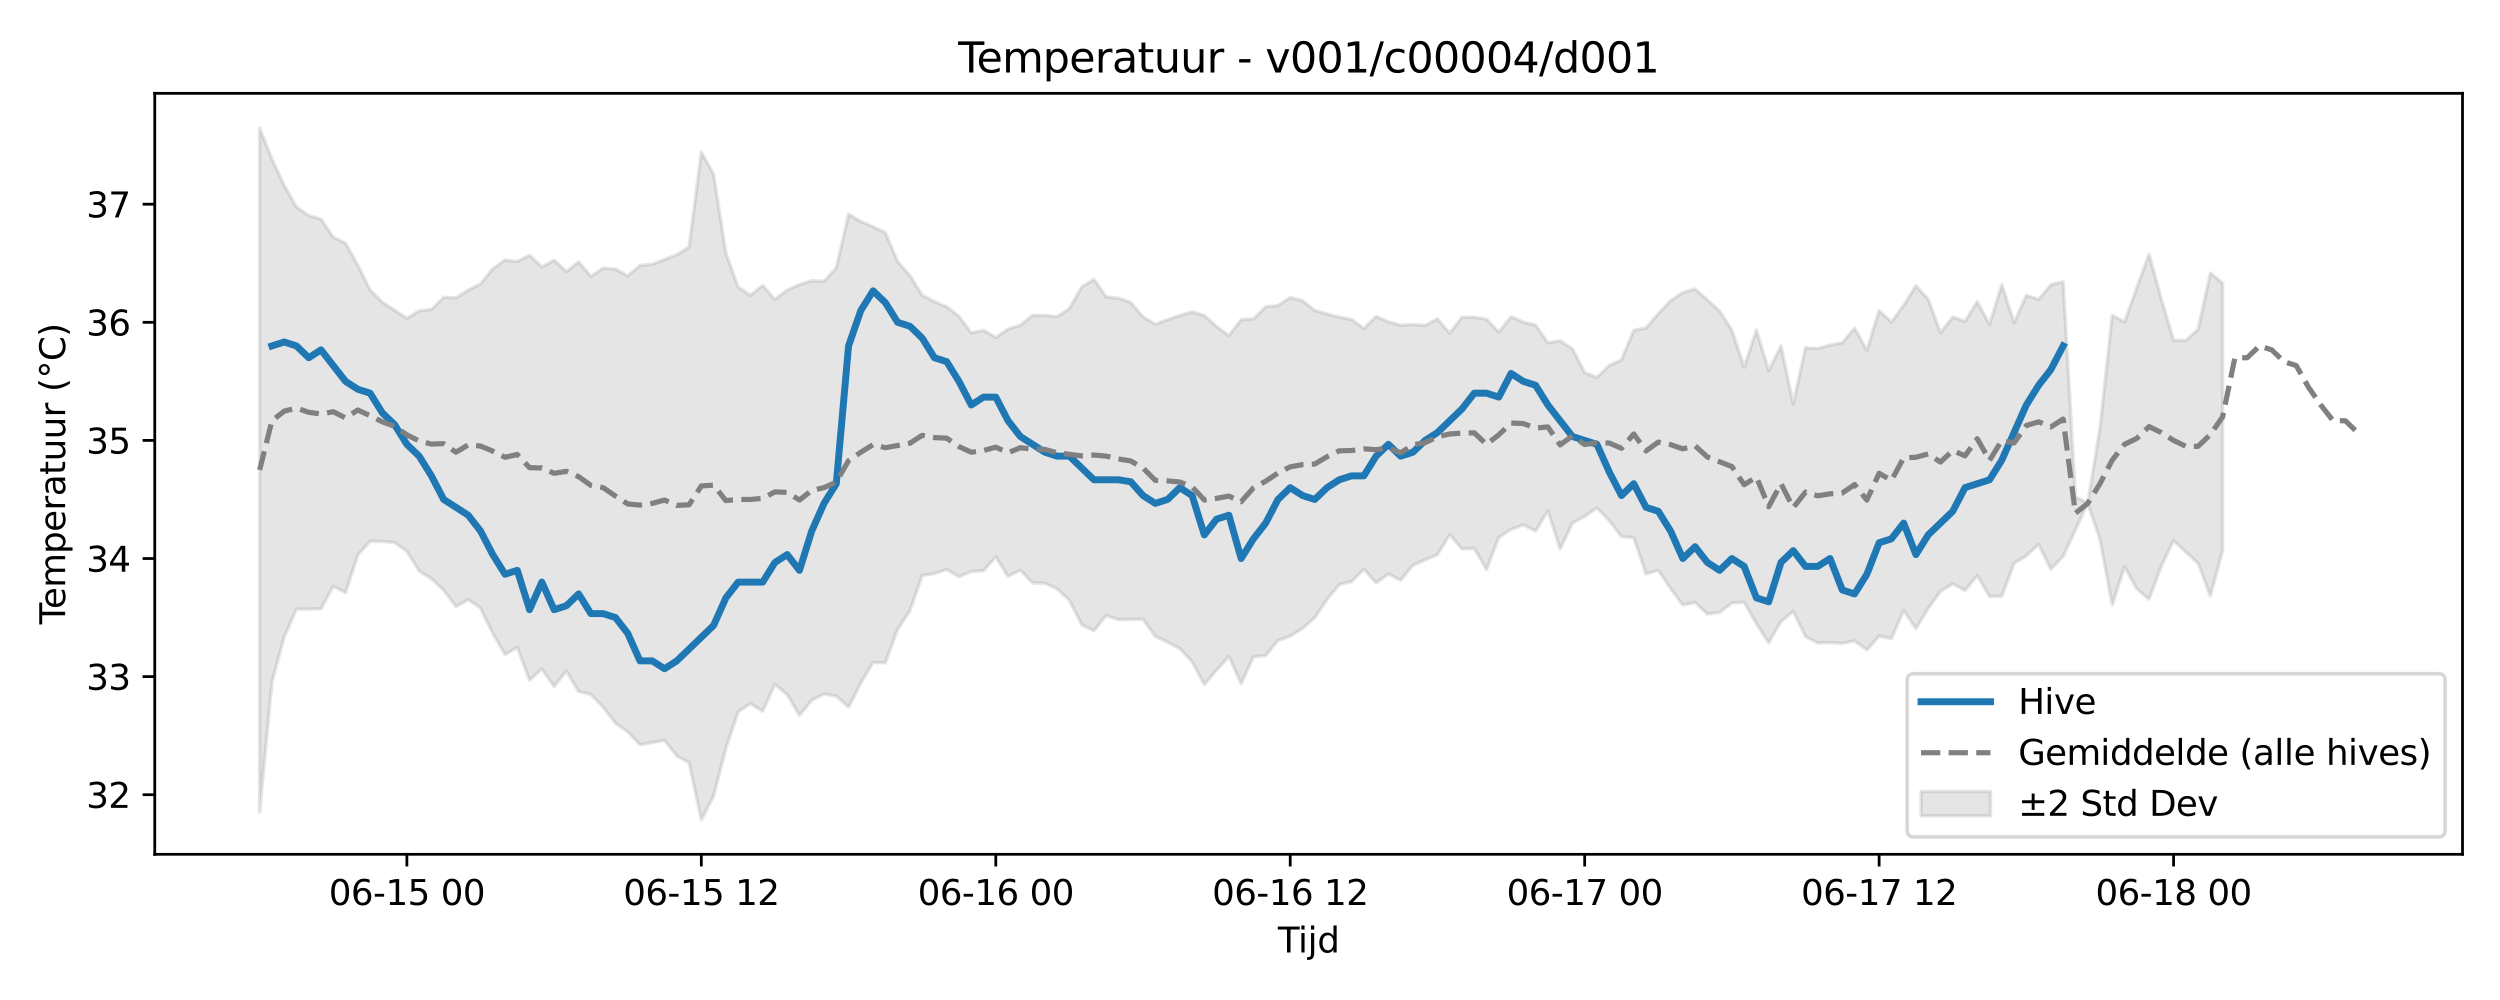 <?xml version="1.0" encoding="utf-8" standalone="no"?>
<!DOCTYPE svg PUBLIC "-//W3C//DTD SVG 1.1//EN"
  "http://www.w3.org/Graphics/SVG/1.1/DTD/svg11.dtd">
<svg xmlns:xlink="http://www.w3.org/1999/xlink" width="720pt" height="288pt" viewBox="0 0 720 288" xmlns="http://www.w3.org/2000/svg" version="1.1">
 <defs>
  <style type="text/css">*{stroke-linejoin: round; stroke-linecap: butt}</style>
 </defs>
 <g id="figure_1">
  <g id="patch_1">
   <path d="M 0 288 
L 720 288 
L 720 0 
L 0 0 
z
" style="fill: #ffffff"/>
  </g>
  <g id="axes_1">
   <g id="patch_2">
    <path d="M 44.57 246.04 
L 709.2 246.04 
L 709.2 26.88 
L 44.57 26.88 
z
" style="fill: #ffffff"/>
   </g>
   <g id="FillBetweenPolyCollection_1">
    <defs>
     <path id="mac05d3a1d8" d="M 74.78 -251.158 
L 74.78 -54.159 
L 78.314 -91.478 
L 81.847 -104.562 
L 85.381 -112.569 
L 88.914 -112.581 
L 92.447 -112.668 
L 95.981 -119.165 
L 99.514 -117.315 
L 103.048 -128.164 
L 106.581 -132.109 
L 110.114 -132.075 
L 113.648 -131.761 
L 117.181 -129.254 
L 120.714 -123.525 
L 124.248 -121.348 
L 127.781 -118.029 
L 131.315 -113.307 
L 134.848 -115.308 
L 138.381 -112.872 
L 141.915 -105.592 
L 145.448 -99.502 
L 148.982 -101.557 
L 152.515 -92.117 
L 156.048 -95.356 
L 159.582 -90.308 
L 163.115 -94.734 
L 166.649 -88.831 
L 170.182 -87.996 
L 173.715 -84.337 
L 177.249 -79.73 
L 180.782 -77.188 
L 184.315 -73.524 
L 187.849 -74.17 
L 191.382 -74.736 
L 194.916 -70.288 
L 198.449 -68.333 
L 201.982 -51.922 
L 205.516 -58.729 
L 209.049 -72.501 
L 212.583 -82.975 
L 216.116 -85.389 
L 219.649 -83.177 
L 223.183 -90.921 
L 226.716 -87.927 
L 230.249 -81.958 
L 233.783 -86.331 
L 237.316 -88.124 
L 240.85 -87.509 
L 244.383 -84.366 
L 247.916 -91.316 
L 251.45 -97.195 
L 254.983 -97.104 
L 258.517 -106.773 
L 262.05 -112.078 
L 265.583 -122.275 
L 269.117 -122.813 
L 272.65 -123.983 
L 276.183 -121.895 
L 279.717 -123.422 
L 283.25 -123.638 
L 286.784 -127.643 
L 290.317 -122 
L 293.85 -123.772 
L 297.384 -120.116 
L 300.917 -120.007 
L 304.451 -118.402 
L 307.984 -115.08 
L 311.517 -108.091 
L 315.051 -106.337 
L 318.584 -110.75 
L 322.118 -109.537 
L 325.651 -109.618 
L 329.184 -109.688 
L 332.718 -104.702 
L 336.251 -103.072 
L 339.784 -101.22 
L 343.318 -97.411 
L 346.851 -90.873 
L 350.385 -94.996 
L 353.918 -98.945 
L 357.451 -91.095 
L 360.985 -98.806 
L 364.518 -99.206 
L 368.052 -103.529 
L 371.585 -104.781 
L 375.118 -107.006 
L 378.652 -110.119 
L 382.185 -115.369 
L 385.718 -119.647 
L 389.252 -120.488 
L 392.785 -124.066 
L 396.319 -120.127 
L 399.852 -122.7 
L 403.385 -120.886 
L 406.919 -125.194 
L 410.452 -126.758 
L 413.986 -128.25 
L 417.519 -134.025 
L 421.052 -129.905 
L 424.586 -130.059 
L 428.119 -123.985 
L 431.652 -133.221 
L 435.186 -135.568 
L 438.719 -136.814 
L 442.253 -135.061 
L 445.786 -140.844 
L 449.319 -129.886 
L 452.853 -137.363 
L 456.386 -139.284 
L 459.92 -141.714 
L 463.453 -138.066 
L 466.986 -133.441 
L 470.52 -133.18 
L 474.053 -122.728 
L 477.587 -123.72 
L 481.12 -118.515 
L 484.653 -113.753 
L 488.187 -114.478 
L 491.72 -111.148 
L 495.253 -111.615 
L 498.787 -114.341 
L 502.32 -114.563 
L 505.854 -108.34 
L 509.387 -102.896 
L 512.92 -108.982 
L 516.454 -111.914 
L 519.987 -104.688 
L 523.521 -102.805 
L 527.054 -102.935 
L 530.587 -102.743 
L 534.121 -103.401 
L 537.654 -100.814 
L 541.187 -104.828 
L 544.721 -104.049 
L 548.254 -112.214 
L 551.788 -106.923 
L 555.321 -112.766 
L 558.854 -117.674 
L 562.388 -119.835 
L 565.921 -117.958 
L 569.455 -122.224 
L 572.988 -116.213 
L 576.521 -116.306 
L 580.055 -125.789 
L 583.588 -127.932 
L 587.121 -131.264 
L 590.655 -124.069 
L 594.188 -127.784 
L 597.722 -135.377 
L 601.255 -143.022 
L 604.788 -132.657 
L 608.322 -113.805 
L 611.855 -124.754 
L 615.389 -118.438 
L 618.922 -115.425 
L 622.455 -124.948 
L 625.989 -132.301 
L 629.522 -128.997 
L 633.056 -125.79 
L 636.589 -116.365 
L 640.122 -129.483 
L 640.122 -206.445 
L 640.122 -206.445 
L 636.589 -209.36 
L 633.056 -193.132 
L 629.522 -189.925 
L 625.989 -190.022 
L 622.455 -201.91 
L 618.922 -214.834 
L 615.389 -205.02 
L 611.855 -195.302 
L 608.322 -197.181 
L 604.788 -164.724 
L 601.255 -143.022 
L 597.722 -144.997 
L 594.188 -206.849 
L 590.655 -206.029 
L 587.121 -201.749 
L 583.588 -202.975 
L 580.055 -195.023 
L 576.521 -206.018 
L 572.988 -194.584 
L 569.455 -201.071 
L 565.921 -195.484 
L 562.388 -196.657 
L 558.854 -192.178 
L 555.321 -201.783 
L 551.788 -205.682 
L 548.254 -200.068 
L 544.721 -195.221 
L 541.187 -198.546 
L 537.654 -187.119 
L 534.121 -193.494 
L 530.587 -189.293 
L 527.054 -188.615 
L 523.521 -187.611 
L 519.987 -187.834 
L 516.454 -171.673 
L 512.92 -188.399 
L 509.387 -181.257 
L 505.854 -192.928 
L 502.32 -182.251 
L 498.787 -192.92 
L 495.253 -198.399 
L 491.72 -201.62 
L 488.187 -204.768 
L 484.653 -203.711 
L 481.12 -201.379 
L 477.587 -197.631 
L 474.053 -193.548 
L 470.52 -192.868 
L 466.986 -184.347 
L 463.453 -182.746 
L 459.92 -179.287 
L 456.386 -180.677 
L 452.853 -187.552 
L 449.319 -189.846 
L 445.786 -189.254 
L 442.253 -194.389 
L 438.719 -195.227 
L 435.186 -196.797 
L 431.652 -192.342 
L 428.119 -196.071 
L 424.586 -196.638 
L 421.052 -196.629 
L 417.519 -192.024 
L 413.986 -196.179 
L 410.452 -194.27 
L 406.919 -194.538 
L 403.385 -194.311 
L 399.852 -195.331 
L 396.319 -196.851 
L 392.785 -193.398 
L 389.252 -196.005 
L 385.718 -196.684 
L 382.185 -197.561 
L 378.652 -198.6 
L 375.118 -201.389 
L 371.585 -202.318 
L 368.052 -200.006 
L 364.518 -199.633 
L 360.985 -196.145 
L 357.451 -195.92 
L 353.918 -191.309 
L 350.385 -193.963 
L 346.851 -197.114 
L 343.318 -198.188 
L 339.784 -197.132 
L 336.251 -195.928 
L 332.718 -194.622 
L 329.184 -196.763 
L 325.651 -200.882 
L 322.118 -202.097 
L 318.584 -202.503 
L 315.051 -207.564 
L 311.517 -205.325 
L 307.984 -199.145 
L 304.451 -196.795 
L 300.917 -197.134 
L 297.384 -197.187 
L 293.85 -194.341 
L 290.317 -193.197 
L 286.784 -190.793 
L 283.25 -192.855 
L 279.717 -192.099 
L 276.183 -196.865 
L 272.65 -199.636 
L 269.117 -201.13 
L 265.583 -202.964 
L 262.05 -208.626 
L 258.517 -212.635 
L 254.983 -221.008 
L 251.45 -222.699 
L 247.916 -224.205 
L 244.383 -226.296 
L 240.85 -210.843 
L 237.316 -206.99 
L 233.783 -207.162 
L 230.249 -206.029 
L 226.716 -204.433 
L 223.183 -201.762 
L 219.649 -205.782 
L 216.116 -202.921 
L 212.583 -205.336 
L 209.049 -215.161 
L 205.516 -237.842 
L 201.982 -244.163 
L 198.449 -216.901 
L 194.916 -214.621 
L 191.382 -213.251 
L 187.849 -211.873 
L 184.315 -211.547 
L 180.782 -208.532 
L 177.249 -210.525 
L 173.715 -210.776 
L 170.182 -208.413 
L 166.649 -212.598 
L 163.115 -209.773 
L 159.582 -213.066 
L 156.048 -211.095 
L 152.515 -214.496 
L 148.982 -212.668 
L 145.448 -213.103 
L 141.915 -210.576 
L 138.381 -206.212 
L 134.848 -204.424 
L 131.315 -202.214 
L 127.781 -202.405 
L 124.248 -198.87 
L 120.714 -198.475 
L 117.181 -196.308 
L 113.648 -198.661 
L 110.114 -200.938 
L 106.581 -204.467 
L 103.048 -211.651 
L 99.514 -217.965 
L 95.981 -219.679 
L 92.447 -224.88 
L 88.914 -225.939 
L 85.381 -228.381 
L 81.847 -234.606 
L 78.314 -242.183 
L 74.78 -251.158 
z
" style="stroke: #808080; stroke-opacity: 0.2"/>
    </defs>
    <g clip-path="url(#p069f10d11c)">
     <use xlink:href="#mac05d3a1d8" x="0" y="288" style="fill: #808080; fill-opacity: 0.2; stroke: #808080; stroke-opacity: 0.2"/>
    </g>
   </g>
   <g id="matplotlib.axis_1">
    <g id="xtick_1">
     <g id="line2d_1">
      <defs>
       <path id="m51d7845905" d="M 0 0 
L 0 3.5 
" style="stroke: #000000; stroke-width: 0.8"/>
      </defs>
      <g>
       <use xlink:href="#m51d7845905" x="117.181" y="246.04" style="stroke: #000000; stroke-width: 0.8"/>
      </g>
     </g>
     <g id="text_1">
      <!-- 06-15 00 -->
      <g transform="translate(94.701 260.638) scale(0.1 -0.1)">
       <defs>
        <path id="DejaVuSans-30" d="M 2034 4250 
Q 1547 4250 1301 3770 
Q 1056 3291 1056 2328 
Q 1056 1369 1301 889 
Q 1547 409 2034 409 
Q 2525 409 2770 889 
Q 3016 1369 3016 2328 
Q 3016 3291 2770 3770 
Q 2525 4250 2034 4250 
z
M 2034 4750 
Q 2819 4750 3233 4129 
Q 3647 3509 3647 2328 
Q 3647 1150 3233 529 
Q 2819 -91 2034 -91 
Q 1250 -91 836 529 
Q 422 1150 422 2328 
Q 422 3509 836 4129 
Q 1250 4750 2034 4750 
z
" transform="scale(0.016)"/>
        <path id="DejaVuSans-36" d="M 2113 2584 
Q 1688 2584 1439 2293 
Q 1191 2003 1191 1497 
Q 1191 994 1439 701 
Q 1688 409 2113 409 
Q 2538 409 2786 701 
Q 3034 994 3034 1497 
Q 3034 2003 2786 2293 
Q 2538 2584 2113 2584 
z
M 3366 4563 
L 3366 3988 
Q 3128 4100 2886 4159 
Q 2644 4219 2406 4219 
Q 1781 4219 1451 3797 
Q 1122 3375 1075 2522 
Q 1259 2794 1537 2939 
Q 1816 3084 2150 3084 
Q 2853 3084 3261 2657 
Q 3669 2231 3669 1497 
Q 3669 778 3244 343 
Q 2819 -91 2113 -91 
Q 1303 -91 875 529 
Q 447 1150 447 2328 
Q 447 3434 972 4092 
Q 1497 4750 2381 4750 
Q 2619 4750 2861 4703 
Q 3103 4656 3366 4563 
z
" transform="scale(0.016)"/>
        <path id="DejaVuSans-2d" d="M 313 2009 
L 1997 2009 
L 1997 1497 
L 313 1497 
L 313 2009 
z
" transform="scale(0.016)"/>
        <path id="DejaVuSans-31" d="M 794 531 
L 1825 531 
L 1825 4091 
L 703 3866 
L 703 4441 
L 1819 4666 
L 2450 4666 
L 2450 531 
L 3481 531 
L 3481 0 
L 794 0 
L 794 531 
z
" transform="scale(0.016)"/>
        <path id="DejaVuSans-35" d="M 691 4666 
L 3169 4666 
L 3169 4134 
L 1269 4134 
L 1269 2991 
Q 1406 3038 1543 3061 
Q 1681 3084 1819 3084 
Q 2600 3084 3056 2656 
Q 3513 2228 3513 1497 
Q 3513 744 3044 326 
Q 2575 -91 1722 -91 
Q 1428 -91 1123 -41 
Q 819 9 494 109 
L 494 744 
Q 775 591 1075 516 
Q 1375 441 1709 441 
Q 2250 441 2565 725 
Q 2881 1009 2881 1497 
Q 2881 1984 2565 2268 
Q 2250 2553 1709 2553 
Q 1456 2553 1204 2497 
Q 953 2441 691 2322 
L 691 4666 
z
" transform="scale(0.016)"/>
        <path id="DejaVuSans-20" transform="scale(0.016)"/>
       </defs>
       <use xlink:href="#DejaVuSans-30"/>
       <use xlink:href="#DejaVuSans-36" transform="translate(63.623 0)"/>
       <use xlink:href="#DejaVuSans-2d" transform="translate(127.246 0)"/>
       <use xlink:href="#DejaVuSans-31" transform="translate(163.33 0)"/>
       <use xlink:href="#DejaVuSans-35" transform="translate(226.953 0)"/>
       <use xlink:href="#DejaVuSans-20" transform="translate(290.576 0)"/>
       <use xlink:href="#DejaVuSans-30" transform="translate(322.363 0)"/>
       <use xlink:href="#DejaVuSans-30" transform="translate(385.986 0)"/>
      </g>
     </g>
    </g>
    <g id="xtick_2">
     <g id="line2d_2">
      <g>
       <use xlink:href="#m51d7845905" x="201.982" y="246.04" style="stroke: #000000; stroke-width: 0.8"/>
      </g>
     </g>
     <g id="text_2">
      <!-- 06-15 12 -->
      <g transform="translate(179.502 260.638) scale(0.1 -0.1)">
       <defs>
        <path id="DejaVuSans-32" d="M 1228 531 
L 3431 531 
L 3431 0 
L 469 0 
L 469 531 
Q 828 903 1448 1529 
Q 2069 2156 2228 2338 
Q 2531 2678 2651 2914 
Q 2772 3150 2772 3378 
Q 2772 3750 2511 3984 
Q 2250 4219 1831 4219 
Q 1534 4219 1204 4116 
Q 875 4013 500 3803 
L 500 4441 
Q 881 4594 1212 4672 
Q 1544 4750 1819 4750 
Q 2544 4750 2975 4387 
Q 3406 4025 3406 3419 
Q 3406 3131 3298 2873 
Q 3191 2616 2906 2266 
Q 2828 2175 2409 1742 
Q 1991 1309 1228 531 
z
" transform="scale(0.016)"/>
       </defs>
       <use xlink:href="#DejaVuSans-30"/>
       <use xlink:href="#DejaVuSans-36" transform="translate(63.623 0)"/>
       <use xlink:href="#DejaVuSans-2d" transform="translate(127.246 0)"/>
       <use xlink:href="#DejaVuSans-31" transform="translate(163.33 0)"/>
       <use xlink:href="#DejaVuSans-35" transform="translate(226.953 0)"/>
       <use xlink:href="#DejaVuSans-20" transform="translate(290.576 0)"/>
       <use xlink:href="#DejaVuSans-31" transform="translate(322.363 0)"/>
       <use xlink:href="#DejaVuSans-32" transform="translate(385.986 0)"/>
      </g>
     </g>
    </g>
    <g id="xtick_3">
     <g id="line2d_3">
      <g>
       <use xlink:href="#m51d7845905" x="286.784" y="246.04" style="stroke: #000000; stroke-width: 0.8"/>
      </g>
     </g>
     <g id="text_3">
      <!-- 06-16 00 -->
      <g transform="translate(264.303 260.638) scale(0.1 -0.1)">
       <use xlink:href="#DejaVuSans-30"/>
       <use xlink:href="#DejaVuSans-36" transform="translate(63.623 0)"/>
       <use xlink:href="#DejaVuSans-2d" transform="translate(127.246 0)"/>
       <use xlink:href="#DejaVuSans-31" transform="translate(163.33 0)"/>
       <use xlink:href="#DejaVuSans-36" transform="translate(226.953 0)"/>
       <use xlink:href="#DejaVuSans-20" transform="translate(290.576 0)"/>
       <use xlink:href="#DejaVuSans-30" transform="translate(322.363 0)"/>
       <use xlink:href="#DejaVuSans-30" transform="translate(385.986 0)"/>
      </g>
     </g>
    </g>
    <g id="xtick_4">
     <g id="line2d_4">
      <g>
       <use xlink:href="#m51d7845905" x="371.585" y="246.04" style="stroke: #000000; stroke-width: 0.8"/>
      </g>
     </g>
     <g id="text_4">
      <!-- 06-16 12 -->
      <g transform="translate(349.104 260.638) scale(0.1 -0.1)">
       <use xlink:href="#DejaVuSans-30"/>
       <use xlink:href="#DejaVuSans-36" transform="translate(63.623 0)"/>
       <use xlink:href="#DejaVuSans-2d" transform="translate(127.246 0)"/>
       <use xlink:href="#DejaVuSans-31" transform="translate(163.33 0)"/>
       <use xlink:href="#DejaVuSans-36" transform="translate(226.953 0)"/>
       <use xlink:href="#DejaVuSans-20" transform="translate(290.576 0)"/>
       <use xlink:href="#DejaVuSans-31" transform="translate(322.363 0)"/>
       <use xlink:href="#DejaVuSans-32" transform="translate(385.986 0)"/>
      </g>
     </g>
    </g>
    <g id="xtick_5">
     <g id="line2d_5">
      <g>
       <use xlink:href="#m51d7845905" x="456.386" y="246.04" style="stroke: #000000; stroke-width: 0.8"/>
      </g>
     </g>
     <g id="text_5">
      <!-- 06-17 00 -->
      <g transform="translate(433.906 260.638) scale(0.1 -0.1)">
       <defs>
        <path id="DejaVuSans-37" d="M 525 4666 
L 3525 4666 
L 3525 4397 
L 1831 0 
L 1172 0 
L 2766 4134 
L 525 4134 
L 525 4666 
z
" transform="scale(0.016)"/>
       </defs>
       <use xlink:href="#DejaVuSans-30"/>
       <use xlink:href="#DejaVuSans-36" transform="translate(63.623 0)"/>
       <use xlink:href="#DejaVuSans-2d" transform="translate(127.246 0)"/>
       <use xlink:href="#DejaVuSans-31" transform="translate(163.33 0)"/>
       <use xlink:href="#DejaVuSans-37" transform="translate(226.953 0)"/>
       <use xlink:href="#DejaVuSans-20" transform="translate(290.576 0)"/>
       <use xlink:href="#DejaVuSans-30" transform="translate(322.363 0)"/>
       <use xlink:href="#DejaVuSans-30" transform="translate(385.986 0)"/>
      </g>
     </g>
    </g>
    <g id="xtick_6">
     <g id="line2d_6">
      <g>
       <use xlink:href="#m51d7845905" x="541.187" y="246.04" style="stroke: #000000; stroke-width: 0.8"/>
      </g>
     </g>
     <g id="text_6">
      <!-- 06-17 12 -->
      <g transform="translate(518.707 260.638) scale(0.1 -0.1)">
       <use xlink:href="#DejaVuSans-30"/>
       <use xlink:href="#DejaVuSans-36" transform="translate(63.623 0)"/>
       <use xlink:href="#DejaVuSans-2d" transform="translate(127.246 0)"/>
       <use xlink:href="#DejaVuSans-31" transform="translate(163.33 0)"/>
       <use xlink:href="#DejaVuSans-37" transform="translate(226.953 0)"/>
       <use xlink:href="#DejaVuSans-20" transform="translate(290.576 0)"/>
       <use xlink:href="#DejaVuSans-31" transform="translate(322.363 0)"/>
       <use xlink:href="#DejaVuSans-32" transform="translate(385.986 0)"/>
      </g>
     </g>
    </g>
    <g id="xtick_7">
     <g id="line2d_7">
      <g>
       <use xlink:href="#m51d7845905" x="625.989" y="246.04" style="stroke: #000000; stroke-width: 0.8"/>
      </g>
     </g>
     <g id="text_7">
      <!-- 06-18 00 -->
      <g transform="translate(603.508 260.638) scale(0.1 -0.1)">
       <defs>
        <path id="DejaVuSans-38" d="M 2034 2216 
Q 1584 2216 1326 1975 
Q 1069 1734 1069 1313 
Q 1069 891 1326 650 
Q 1584 409 2034 409 
Q 2484 409 2743 651 
Q 3003 894 3003 1313 
Q 3003 1734 2745 1975 
Q 2488 2216 2034 2216 
z
M 1403 2484 
Q 997 2584 770 2862 
Q 544 3141 544 3541 
Q 544 4100 942 4425 
Q 1341 4750 2034 4750 
Q 2731 4750 3128 4425 
Q 3525 4100 3525 3541 
Q 3525 3141 3298 2862 
Q 3072 2584 2669 2484 
Q 3125 2378 3379 2068 
Q 3634 1759 3634 1313 
Q 3634 634 3220 271 
Q 2806 -91 2034 -91 
Q 1263 -91 848 271 
Q 434 634 434 1313 
Q 434 1759 690 2068 
Q 947 2378 1403 2484 
z
M 1172 3481 
Q 1172 3119 1398 2916 
Q 1625 2713 2034 2713 
Q 2441 2713 2670 2916 
Q 2900 3119 2900 3481 
Q 2900 3844 2670 4047 
Q 2441 4250 2034 4250 
Q 1625 4250 1398 4047 
Q 1172 3844 1172 3481 
z
" transform="scale(0.016)"/>
       </defs>
       <use xlink:href="#DejaVuSans-30"/>
       <use xlink:href="#DejaVuSans-36" transform="translate(63.623 0)"/>
       <use xlink:href="#DejaVuSans-2d" transform="translate(127.246 0)"/>
       <use xlink:href="#DejaVuSans-31" transform="translate(163.33 0)"/>
       <use xlink:href="#DejaVuSans-38" transform="translate(226.953 0)"/>
       <use xlink:href="#DejaVuSans-20" transform="translate(290.576 0)"/>
       <use xlink:href="#DejaVuSans-30" transform="translate(322.363 0)"/>
       <use xlink:href="#DejaVuSans-30" transform="translate(385.986 0)"/>
      </g>
     </g>
    </g>
    <g id="text_8">
     <!-- Tijd -->
     <g transform="translate(368.035 274.317) scale(0.1 -0.1)">
      <defs>
       <path id="DejaVuSans-54" d="M -19 4666 
L 3928 4666 
L 3928 4134 
L 2272 4134 
L 2272 0 
L 1638 0 
L 1638 4134 
L -19 4134 
L -19 4666 
z
" transform="scale(0.016)"/>
       <path id="DejaVuSans-69" d="M 603 3500 
L 1178 3500 
L 1178 0 
L 603 0 
L 603 3500 
z
M 603 4863 
L 1178 4863 
L 1178 4134 
L 603 4134 
L 603 4863 
z
" transform="scale(0.016)"/>
       <path id="DejaVuSans-6a" d="M 603 3500 
L 1178 3500 
L 1178 -63 
Q 1178 -731 923 -1031 
Q 669 -1331 103 -1331 
L -116 -1331 
L -116 -844 
L 38 -844 
Q 366 -844 484 -692 
Q 603 -541 603 -63 
L 603 3500 
z
M 603 4863 
L 1178 4863 
L 1178 4134 
L 603 4134 
L 603 4863 
z
" transform="scale(0.016)"/>
       <path id="DejaVuSans-64" d="M 2906 2969 
L 2906 4863 
L 3481 4863 
L 3481 0 
L 2906 0 
L 2906 525 
Q 2725 213 2448 61 
Q 2172 -91 1784 -91 
Q 1150 -91 751 415 
Q 353 922 353 1747 
Q 353 2572 751 3078 
Q 1150 3584 1784 3584 
Q 2172 3584 2448 3432 
Q 2725 3281 2906 2969 
z
M 947 1747 
Q 947 1113 1208 752 
Q 1469 391 1925 391 
Q 2381 391 2643 752 
Q 2906 1113 2906 1747 
Q 2906 2381 2643 2742 
Q 2381 3103 1925 3103 
Q 1469 3103 1208 2742 
Q 947 2381 947 1747 
z
" transform="scale(0.016)"/>
      </defs>
      <use xlink:href="#DejaVuSans-54"/>
      <use xlink:href="#DejaVuSans-69" transform="translate(57.959 0)"/>
      <use xlink:href="#DejaVuSans-6a" transform="translate(85.742 0)"/>
      <use xlink:href="#DejaVuSans-64" transform="translate(113.525 0)"/>
     </g>
    </g>
   </g>
   <g id="matplotlib.axis_2">
    <g id="ytick_1">
     <g id="line2d_8">
      <defs>
       <path id="m1f873bd96e" d="M 0 0 
L -3.5 0 
" style="stroke: #000000; stroke-width: 0.8"/>
      </defs>
      <g>
       <use xlink:href="#m1f873bd96e" x="44.57" y="228.876" style="stroke: #000000; stroke-width: 0.8"/>
      </g>
     </g>
     <g id="text_9">
      <!-- 32 -->
      <g transform="translate(24.845 232.675) scale(0.1 -0.1)">
       <defs>
        <path id="DejaVuSans-33" d="M 2597 2516 
Q 3050 2419 3304 2112 
Q 3559 1806 3559 1356 
Q 3559 666 3084 287 
Q 2609 -91 1734 -91 
Q 1441 -91 1130 -33 
Q 819 25 488 141 
L 488 750 
Q 750 597 1062 519 
Q 1375 441 1716 441 
Q 2309 441 2620 675 
Q 2931 909 2931 1356 
Q 2931 1769 2642 2001 
Q 2353 2234 1838 2234 
L 1294 2234 
L 1294 2753 
L 1863 2753 
Q 2328 2753 2575 2939 
Q 2822 3125 2822 3475 
Q 2822 3834 2567 4026 
Q 2313 4219 1838 4219 
Q 1578 4219 1281 4162 
Q 984 4106 628 3988 
L 628 4550 
Q 988 4650 1302 4700 
Q 1616 4750 1894 4750 
Q 2613 4750 3031 4423 
Q 3450 4097 3450 3541 
Q 3450 3153 3228 2886 
Q 3006 2619 2597 2516 
z
" transform="scale(0.016)"/>
       </defs>
       <use xlink:href="#DejaVuSans-33"/>
       <use xlink:href="#DejaVuSans-32" transform="translate(63.623 0)"/>
      </g>
     </g>
    </g>
    <g id="ytick_2">
     <g id="line2d_9">
      <g>
       <use xlink:href="#m1f873bd96e" x="44.57" y="194.864" style="stroke: #000000; stroke-width: 0.8"/>
      </g>
     </g>
     <g id="text_10">
      <!-- 33 -->
      <g transform="translate(24.845 198.663) scale(0.1 -0.1)">
       <use xlink:href="#DejaVuSans-33"/>
       <use xlink:href="#DejaVuSans-33" transform="translate(63.623 0)"/>
      </g>
     </g>
    </g>
    <g id="ytick_3">
     <g id="line2d_10">
      <g>
       <use xlink:href="#m1f873bd96e" x="44.57" y="160.851" style="stroke: #000000; stroke-width: 0.8"/>
      </g>
     </g>
     <g id="text_11">
      <!-- 34 -->
      <g transform="translate(24.845 164.65) scale(0.1 -0.1)">
       <defs>
        <path id="DejaVuSans-34" d="M 2419 4116 
L 825 1625 
L 2419 1625 
L 2419 4116 
z
M 2253 4666 
L 3047 4666 
L 3047 1625 
L 3713 1625 
L 3713 1100 
L 3047 1100 
L 3047 0 
L 2419 0 
L 2419 1100 
L 313 1100 
L 313 1709 
L 2253 4666 
z
" transform="scale(0.016)"/>
       </defs>
       <use xlink:href="#DejaVuSans-33"/>
       <use xlink:href="#DejaVuSans-34" transform="translate(63.623 0)"/>
      </g>
     </g>
    </g>
    <g id="ytick_4">
     <g id="line2d_11">
      <g>
       <use xlink:href="#m1f873bd96e" x="44.57" y="126.838" style="stroke: #000000; stroke-width: 0.8"/>
      </g>
     </g>
     <g id="text_12">
      <!-- 35 -->
      <g transform="translate(24.845 130.638) scale(0.1 -0.1)">
       <use xlink:href="#DejaVuSans-33"/>
       <use xlink:href="#DejaVuSans-35" transform="translate(63.623 0)"/>
      </g>
     </g>
    </g>
    <g id="ytick_5">
     <g id="line2d_12">
      <g>
       <use xlink:href="#m1f873bd96e" x="44.57" y="92.826" style="stroke: #000000; stroke-width: 0.8"/>
      </g>
     </g>
     <g id="text_13">
      <!-- 36 -->
      <g transform="translate(24.845 96.625) scale(0.1 -0.1)">
       <use xlink:href="#DejaVuSans-33"/>
       <use xlink:href="#DejaVuSans-36" transform="translate(63.623 0)"/>
      </g>
     </g>
    </g>
    <g id="ytick_6">
     <g id="line2d_13">
      <g>
       <use xlink:href="#m1f873bd96e" x="44.57" y="58.813" style="stroke: #000000; stroke-width: 0.8"/>
      </g>
     </g>
     <g id="text_14">
      <!-- 37 -->
      <g transform="translate(24.845 62.612) scale(0.1 -0.1)">
       <use xlink:href="#DejaVuSans-33"/>
       <use xlink:href="#DejaVuSans-37" transform="translate(63.623 0)"/>
      </g>
     </g>
    </g>
    <g id="text_15">
     <!-- Temperatuur (°C) -->
     <g transform="translate(18.765 179.816) rotate(-90) scale(0.1 -0.1)">
      <defs>
       <path id="DejaVuSans-65" d="M 3597 1894 
L 3597 1613 
L 953 1613 
Q 991 1019 1311 708 
Q 1631 397 2203 397 
Q 2534 397 2845 478 
Q 3156 559 3463 722 
L 3463 178 
Q 3153 47 2828 -22 
Q 2503 -91 2169 -91 
Q 1331 -91 842 396 
Q 353 884 353 1716 
Q 353 2575 817 3079 
Q 1281 3584 2069 3584 
Q 2775 3584 3186 3129 
Q 3597 2675 3597 1894 
z
M 3022 2063 
Q 3016 2534 2758 2815 
Q 2500 3097 2075 3097 
Q 1594 3097 1305 2825 
Q 1016 2553 972 2059 
L 3022 2063 
z
" transform="scale(0.016)"/>
       <path id="DejaVuSans-6d" d="M 3328 2828 
Q 3544 3216 3844 3400 
Q 4144 3584 4550 3584 
Q 5097 3584 5394 3201 
Q 5691 2819 5691 2113 
L 5691 0 
L 5113 0 
L 5113 2094 
Q 5113 2597 4934 2840 
Q 4756 3084 4391 3084 
Q 3944 3084 3684 2787 
Q 3425 2491 3425 1978 
L 3425 0 
L 2847 0 
L 2847 2094 
Q 2847 2600 2669 2842 
Q 2491 3084 2119 3084 
Q 1678 3084 1418 2786 
Q 1159 2488 1159 1978 
L 1159 0 
L 581 0 
L 581 3500 
L 1159 3500 
L 1159 2956 
Q 1356 3278 1631 3431 
Q 1906 3584 2284 3584 
Q 2666 3584 2933 3390 
Q 3200 3197 3328 2828 
z
" transform="scale(0.016)"/>
       <path id="DejaVuSans-70" d="M 1159 525 
L 1159 -1331 
L 581 -1331 
L 581 3500 
L 1159 3500 
L 1159 2969 
Q 1341 3281 1617 3432 
Q 1894 3584 2278 3584 
Q 2916 3584 3314 3078 
Q 3713 2572 3713 1747 
Q 3713 922 3314 415 
Q 2916 -91 2278 -91 
Q 1894 -91 1617 61 
Q 1341 213 1159 525 
z
M 3116 1747 
Q 3116 2381 2855 2742 
Q 2594 3103 2138 3103 
Q 1681 3103 1420 2742 
Q 1159 2381 1159 1747 
Q 1159 1113 1420 752 
Q 1681 391 2138 391 
Q 2594 391 2855 752 
Q 3116 1113 3116 1747 
z
" transform="scale(0.016)"/>
       <path id="DejaVuSans-72" d="M 2631 2963 
Q 2534 3019 2420 3045 
Q 2306 3072 2169 3072 
Q 1681 3072 1420 2755 
Q 1159 2438 1159 1844 
L 1159 0 
L 581 0 
L 581 3500 
L 1159 3500 
L 1159 2956 
Q 1341 3275 1631 3429 
Q 1922 3584 2338 3584 
Q 2397 3584 2469 3576 
Q 2541 3569 2628 3553 
L 2631 2963 
z
" transform="scale(0.016)"/>
       <path id="DejaVuSans-61" d="M 2194 1759 
Q 1497 1759 1228 1600 
Q 959 1441 959 1056 
Q 959 750 1161 570 
Q 1363 391 1709 391 
Q 2188 391 2477 730 
Q 2766 1069 2766 1631 
L 2766 1759 
L 2194 1759 
z
M 3341 1997 
L 3341 0 
L 2766 0 
L 2766 531 
Q 2569 213 2275 61 
Q 1981 -91 1556 -91 
Q 1019 -91 701 211 
Q 384 513 384 1019 
Q 384 1609 779 1909 
Q 1175 2209 1959 2209 
L 2766 2209 
L 2766 2266 
Q 2766 2663 2505 2880 
Q 2244 3097 1772 3097 
Q 1472 3097 1187 3025 
Q 903 2953 641 2809 
L 641 3341 
Q 956 3463 1253 3523 
Q 1550 3584 1831 3584 
Q 2591 3584 2966 3190 
Q 3341 2797 3341 1997 
z
" transform="scale(0.016)"/>
       <path id="DejaVuSans-74" d="M 1172 4494 
L 1172 3500 
L 2356 3500 
L 2356 3053 
L 1172 3053 
L 1172 1153 
Q 1172 725 1289 603 
Q 1406 481 1766 481 
L 2356 481 
L 2356 0 
L 1766 0 
Q 1100 0 847 248 
Q 594 497 594 1153 
L 594 3053 
L 172 3053 
L 172 3500 
L 594 3500 
L 594 4494 
L 1172 4494 
z
" transform="scale(0.016)"/>
       <path id="DejaVuSans-75" d="M 544 1381 
L 544 3500 
L 1119 3500 
L 1119 1403 
Q 1119 906 1312 657 
Q 1506 409 1894 409 
Q 2359 409 2629 706 
Q 2900 1003 2900 1516 
L 2900 3500 
L 3475 3500 
L 3475 0 
L 2900 0 
L 2900 538 
Q 2691 219 2414 64 
Q 2138 -91 1772 -91 
Q 1169 -91 856 284 
Q 544 659 544 1381 
z
M 1991 3584 
L 1991 3584 
z
" transform="scale(0.016)"/>
       <path id="DejaVuSans-28" d="M 1984 4856 
Q 1566 4138 1362 3434 
Q 1159 2731 1159 2009 
Q 1159 1288 1364 580 
Q 1569 -128 1984 -844 
L 1484 -844 
Q 1016 -109 783 600 
Q 550 1309 550 2009 
Q 550 2706 781 3412 
Q 1013 4119 1484 4856 
L 1984 4856 
z
" transform="scale(0.016)"/>
       <path id="DejaVuSans-b0" d="M 1600 4347 
Q 1350 4347 1178 4173 
Q 1006 4000 1006 3750 
Q 1006 3503 1178 3333 
Q 1350 3163 1600 3163 
Q 1850 3163 2022 3333 
Q 2194 3503 2194 3750 
Q 2194 3997 2020 4172 
Q 1847 4347 1600 4347 
z
M 1600 4750 
Q 1800 4750 1984 4673 
Q 2169 4597 2303 4453 
Q 2447 4313 2519 4134 
Q 2591 3956 2591 3750 
Q 2591 3338 2302 3052 
Q 2013 2766 1594 2766 
Q 1172 2766 890 3047 
Q 609 3328 609 3750 
Q 609 4169 896 4459 
Q 1184 4750 1600 4750 
z
" transform="scale(0.016)"/>
       <path id="DejaVuSans-43" d="M 4122 4306 
L 4122 3641 
Q 3803 3938 3442 4084 
Q 3081 4231 2675 4231 
Q 1875 4231 1450 3742 
Q 1025 3253 1025 2328 
Q 1025 1406 1450 917 
Q 1875 428 2675 428 
Q 3081 428 3442 575 
Q 3803 722 4122 1019 
L 4122 359 
Q 3791 134 3420 21 
Q 3050 -91 2638 -91 
Q 1578 -91 968 557 
Q 359 1206 359 2328 
Q 359 3453 968 4101 
Q 1578 4750 2638 4750 
Q 3056 4750 3426 4639 
Q 3797 4528 4122 4306 
z
" transform="scale(0.016)"/>
       <path id="DejaVuSans-29" d="M 513 4856 
L 1013 4856 
Q 1481 4119 1714 3412 
Q 1947 2706 1947 2009 
Q 1947 1309 1714 600 
Q 1481 -109 1013 -844 
L 513 -844 
Q 928 -128 1133 580 
Q 1338 1288 1338 2009 
Q 1338 2731 1133 3434 
Q 928 4138 513 4856 
z
" transform="scale(0.016)"/>
      </defs>
      <use xlink:href="#DejaVuSans-54"/>
      <use xlink:href="#DejaVuSans-65" transform="translate(44.084 0)"/>
      <use xlink:href="#DejaVuSans-6d" transform="translate(105.607 0)"/>
      <use xlink:href="#DejaVuSans-70" transform="translate(203.02 0)"/>
      <use xlink:href="#DejaVuSans-65" transform="translate(266.496 0)"/>
      <use xlink:href="#DejaVuSans-72" transform="translate(328.02 0)"/>
      <use xlink:href="#DejaVuSans-61" transform="translate(369.133 0)"/>
      <use xlink:href="#DejaVuSans-74" transform="translate(430.412 0)"/>
      <use xlink:href="#DejaVuSans-75" transform="translate(469.621 0)"/>
      <use xlink:href="#DejaVuSans-75" transform="translate(533 0)"/>
      <use xlink:href="#DejaVuSans-72" transform="translate(596.379 0)"/>
      <use xlink:href="#DejaVuSans-20" transform="translate(637.492 0)"/>
      <use xlink:href="#DejaVuSans-28" transform="translate(669.279 0)"/>
      <use xlink:href="#DejaVuSans-b0" transform="translate(708.293 0)"/>
      <use xlink:href="#DejaVuSans-43" transform="translate(758.293 0)"/>
      <use xlink:href="#DejaVuSans-29" transform="translate(828.117 0)"/>
     </g>
    </g>
   </g>
   <g id="line2d_14">
    <path d="M 78.314 99.628 
L 81.847 98.494 
L 85.381 99.628 
L 88.914 103.029 
L 92.447 100.762 
L 99.514 109.832 
L 103.048 112.1 
L 106.581 113.233 
L 110.114 118.902 
L 113.648 122.303 
L 117.181 127.972 
L 120.714 131.373 
L 124.248 137.042 
L 127.781 143.845 
L 134.848 148.38 
L 138.381 152.915 
L 141.915 159.717 
L 145.448 165.386 
L 148.982 164.252 
L 152.515 175.59 
L 156.048 167.653 
L 159.582 175.59 
L 163.115 174.456 
L 166.649 171.055 
L 170.182 176.723 
L 173.715 176.723 
L 177.249 177.857 
L 180.782 182.392 
L 184.315 190.329 
L 187.849 190.329 
L 191.382 192.596 
L 194.916 190.329 
L 205.516 180.125 
L 209.049 172.188 
L 212.583 167.653 
L 219.649 167.653 
L 223.183 161.985 
L 226.716 159.717 
L 230.249 164.252 
L 233.783 152.915 
L 237.316 144.978 
L 240.85 139.31 
L 244.383 99.628 
L 247.916 89.424 
L 251.45 83.756 
L 254.983 87.157 
L 258.517 92.826 
L 262.05 93.959 
L 265.583 97.361 
L 269.117 103.029 
L 272.65 104.163 
L 276.183 109.832 
L 279.717 116.635 
L 283.25 114.367 
L 286.784 114.367 
L 290.317 121.17 
L 293.85 125.705 
L 300.917 130.24 
L 304.451 131.373 
L 307.984 131.373 
L 315.051 138.176 
L 322.118 138.176 
L 325.651 138.743 
L 329.184 142.711 
L 332.718 144.978 
L 336.251 143.845 
L 339.784 140.443 
L 343.318 142.711 
L 346.851 154.048 
L 350.385 149.513 
L 353.918 148.38 
L 357.451 160.851 
L 360.985 155.182 
L 364.518 150.647 
L 368.052 143.845 
L 371.585 140.443 
L 375.118 142.711 
L 378.652 143.845 
L 382.185 140.443 
L 385.718 138.176 
L 389.252 137.042 
L 392.785 137.042 
L 396.319 131.373 
L 399.852 127.972 
L 403.385 131.373 
L 406.919 130.24 
L 410.452 126.838 
L 413.986 124.571 
L 421.052 117.768 
L 424.586 113.233 
L 428.119 113.233 
L 431.652 114.367 
L 435.186 107.564 
L 438.719 109.832 
L 442.253 110.966 
L 445.786 116.635 
L 452.853 125.705 
L 459.92 127.972 
L 463.453 135.908 
L 466.986 142.711 
L 470.52 139.31 
L 474.053 146.112 
L 477.587 147.246 
L 481.12 152.915 
L 484.653 160.851 
L 488.187 157.45 
L 491.72 161.985 
L 495.253 164.252 
L 498.787 160.851 
L 502.32 163.118 
L 505.854 172.188 
L 509.387 173.322 
L 512.92 161.985 
L 516.454 158.583 
L 519.987 163.118 
L 523.521 163.118 
L 527.054 160.851 
L 530.587 169.921 
L 534.121 171.055 
L 537.654 165.386 
L 541.187 156.316 
L 544.721 155.182 
L 548.254 150.647 
L 551.788 159.717 
L 555.321 154.048 
L 562.388 147.246 
L 565.921 140.443 
L 572.988 138.176 
L 576.521 132.507 
L 583.588 116.635 
L 587.121 110.966 
L 590.655 106.431 
L 594.188 99.628 
L 594.188 99.628 
" clip-path="url(#p069f10d11c)" style="fill: none; stroke: #1f77b4; stroke-width: 2; stroke-linecap: square"/>
   </g>
   <g id="line2d_15">
    <path d="M 74.78 135.341 
L 78.314 121.17 
L 81.847 118.416 
L 85.381 117.525 
L 88.914 118.74 
L 92.447 119.226 
L 95.981 118.578 
L 99.514 120.36 
L 103.048 118.092 
L 106.581 119.712 
L 110.114 121.493 
L 113.648 122.789 
L 117.181 125.219 
L 120.714 127 
L 124.248 127.891 
L 127.781 127.783 
L 131.315 130.24 
L 134.848 128.134 
L 138.381 128.458 
L 141.915 129.916 
L 145.448 131.697 
L 148.982 130.887 
L 152.515 134.694 
L 156.048 134.775 
L 159.582 136.313 
L 163.115 135.746 
L 166.649 137.285 
L 170.182 139.795 
L 173.715 140.443 
L 177.249 142.873 
L 180.782 145.14 
L 184.315 145.464 
L 187.849 144.978 
L 191.382 144.007 
L 194.916 145.545 
L 198.449 145.383 
L 201.982 139.957 
L 205.516 139.715 
L 209.049 144.169 
L 212.583 143.845 
L 216.116 143.845 
L 219.649 143.521 
L 223.183 141.658 
L 226.716 141.82 
L 230.249 144.007 
L 233.783 141.253 
L 237.316 140.443 
L 240.85 138.824 
L 244.383 132.669 
L 247.916 130.24 
L 251.45 128.053 
L 254.983 128.944 
L 262.05 127.648 
L 265.583 125.381 
L 269.117 126.028 
L 272.65 126.19 
L 276.183 128.62 
L 279.717 130.24 
L 283.25 129.754 
L 286.784 128.782 
L 290.317 130.402 
L 293.85 128.944 
L 297.384 129.349 
L 300.917 129.43 
L 304.451 130.402 
L 311.517 131.292 
L 315.051 131.049 
L 318.584 131.373 
L 322.118 132.183 
L 325.651 132.75 
L 329.184 134.775 
L 332.718 138.338 
L 336.251 138.5 
L 339.784 138.824 
L 343.318 140.2 
L 346.851 144.007 
L 350.385 143.521 
L 353.918 142.873 
L 357.451 144.492 
L 360.985 140.524 
L 364.518 138.581 
L 368.052 136.232 
L 371.585 134.451 
L 375.118 133.803 
L 378.652 133.641 
L 382.185 131.535 
L 385.718 129.835 
L 389.252 129.754 
L 392.785 129.268 
L 396.319 129.511 
L 399.852 128.984 
L 403.385 130.402 
L 406.919 128.134 
L 410.452 127.486 
L 413.986 125.786 
L 417.519 124.976 
L 421.052 124.733 
L 424.586 124.652 
L 428.119 127.972 
L 431.652 125.219 
L 435.186 121.817 
L 438.719 121.979 
L 442.253 123.275 
L 445.786 122.951 
L 449.319 128.134 
L 452.853 125.543 
L 456.386 128.019 
L 459.92 127.5 
L 463.453 127.594 
L 466.986 129.106 
L 470.52 124.976 
L 474.053 129.862 
L 477.587 127.324 
L 481.12 128.053 
L 484.653 129.268 
L 488.187 128.377 
L 491.72 131.616 
L 498.787 134.37 
L 502.32 139.593 
L 505.854 137.366 
L 509.387 145.923 
L 512.92 139.31 
L 516.454 146.207 
L 519.987 141.739 
L 523.521 142.792 
L 527.054 142.225 
L 530.587 141.982 
L 534.121 139.553 
L 537.654 144.034 
L 541.187 136.313 
L 544.721 138.365 
L 548.254 131.859 
L 551.788 131.697 
L 555.321 130.725 
L 558.854 133.074 
L 562.388 129.754 
L 565.921 131.279 
L 569.455 126.352 
L 572.988 132.602 
L 576.521 126.838 
L 580.055 127.594 
L 583.588 122.546 
L 587.121 121.493 
L 590.655 122.951 
L 594.188 120.684 
L 597.722 147.813 
L 601.255 144.978 
L 604.788 139.31 
L 608.322 132.507 
L 611.855 127.972 
L 615.389 126.271 
L 618.922 122.87 
L 622.455 124.571 
L 625.989 126.838 
L 629.522 128.539 
L 633.056 128.539 
L 636.589 125.138 
L 640.122 120.036 
L 643.656 103.029 
L 647.189 103.029 
L 650.722 99.628 
L 654.256 100.762 
L 657.789 104.163 
L 661.323 105.297 
L 664.856 111.533 
L 668.389 116.635 
L 671.923 121.17 
L 675.456 121.17 
L 678.99 124.571 
L 678.99 124.571 
" clip-path="url(#p069f10d11c)" style="fill: none; stroke-dasharray: 5.55,2.4; stroke-dashoffset: 0; stroke: #808080; stroke-width: 1.5"/>
   </g>
   <g id="patch_3">
    <path d="M 44.57 246.04 
L 44.57 26.88 
" style="fill: none; stroke: #000000; stroke-width: 0.8; stroke-linejoin: miter; stroke-linecap: square"/>
   </g>
   <g id="patch_4">
    <path d="M 709.2 246.04 
L 709.2 26.88 
" style="fill: none; stroke: #000000; stroke-width: 0.8; stroke-linejoin: miter; stroke-linecap: square"/>
   </g>
   <g id="patch_5">
    <path d="M 44.57 246.04 
L 709.2 246.04 
" style="fill: none; stroke: #000000; stroke-width: 0.8; stroke-linejoin: miter; stroke-linecap: square"/>
   </g>
   <g id="patch_6">
    <path d="M 44.57 26.88 
L 709.2 26.88 
" style="fill: none; stroke: #000000; stroke-width: 0.8; stroke-linejoin: miter; stroke-linecap: square"/>
   </g>
   <g id="text_16">
    <!-- Temperatuur - v001/c00004/d001 -->
    <g transform="translate(275.963 20.88) scale(0.12 -0.12)">
     <defs>
      <path id="DejaVuSans-76" d="M 191 3500 
L 800 3500 
L 1894 563 
L 2988 3500 
L 3597 3500 
L 2284 0 
L 1503 0 
L 191 3500 
z
" transform="scale(0.016)"/>
      <path id="DejaVuSans-2f" d="M 1625 4666 
L 2156 4666 
L 531 -594 
L 0 -594 
L 1625 4666 
z
" transform="scale(0.016)"/>
      <path id="DejaVuSans-63" d="M 3122 3366 
L 3122 2828 
Q 2878 2963 2633 3030 
Q 2388 3097 2138 3097 
Q 1578 3097 1268 2742 
Q 959 2388 959 1747 
Q 959 1106 1268 751 
Q 1578 397 2138 397 
Q 2388 397 2633 464 
Q 2878 531 3122 666 
L 3122 134 
Q 2881 22 2623 -34 
Q 2366 -91 2075 -91 
Q 1284 -91 818 406 
Q 353 903 353 1747 
Q 353 2603 823 3093 
Q 1294 3584 2113 3584 
Q 2378 3584 2631 3529 
Q 2884 3475 3122 3366 
z
" transform="scale(0.016)"/>
     </defs>
     <use xlink:href="#DejaVuSans-54"/>
     <use xlink:href="#DejaVuSans-65" transform="translate(44.084 0)"/>
     <use xlink:href="#DejaVuSans-6d" transform="translate(105.607 0)"/>
     <use xlink:href="#DejaVuSans-70" transform="translate(203.02 0)"/>
     <use xlink:href="#DejaVuSans-65" transform="translate(266.496 0)"/>
     <use xlink:href="#DejaVuSans-72" transform="translate(328.02 0)"/>
     <use xlink:href="#DejaVuSans-61" transform="translate(369.133 0)"/>
     <use xlink:href="#DejaVuSans-74" transform="translate(430.412 0)"/>
     <use xlink:href="#DejaVuSans-75" transform="translate(469.621 0)"/>
     <use xlink:href="#DejaVuSans-75" transform="translate(533 0)"/>
     <use xlink:href="#DejaVuSans-72" transform="translate(596.379 0)"/>
     <use xlink:href="#DejaVuSans-20" transform="translate(637.492 0)"/>
     <use xlink:href="#DejaVuSans-2d" transform="translate(669.279 0)"/>
     <use xlink:href="#DejaVuSans-20" transform="translate(705.363 0)"/>
     <use xlink:href="#DejaVuSans-76" transform="translate(737.15 0)"/>
     <use xlink:href="#DejaVuSans-30" transform="translate(796.33 0)"/>
     <use xlink:href="#DejaVuSans-30" transform="translate(859.953 0)"/>
     <use xlink:href="#DejaVuSans-31" transform="translate(923.576 0)"/>
     <use xlink:href="#DejaVuSans-2f" transform="translate(987.199 0)"/>
     <use xlink:href="#DejaVuSans-63" transform="translate(1020.891 0)"/>
     <use xlink:href="#DejaVuSans-30" transform="translate(1075.871 0)"/>
     <use xlink:href="#DejaVuSans-30" transform="translate(1139.494 0)"/>
     <use xlink:href="#DejaVuSans-30" transform="translate(1203.117 0)"/>
     <use xlink:href="#DejaVuSans-30" transform="translate(1266.74 0)"/>
     <use xlink:href="#DejaVuSans-34" transform="translate(1330.363 0)"/>
     <use xlink:href="#DejaVuSans-2f" transform="translate(1393.986 0)"/>
     <use xlink:href="#DejaVuSans-64" transform="translate(1427.678 0)"/>
     <use xlink:href="#DejaVuSans-30" transform="translate(1491.154 0)"/>
     <use xlink:href="#DejaVuSans-30" transform="translate(1554.777 0)"/>
     <use xlink:href="#DejaVuSans-31" transform="translate(1618.4 0)"/>
    </g>
   </g>
   <g id="legend_1">
    <g id="patch_7">
     <path d="M 551.256 241.04 
L 702.2 241.04 
Q 704.2 241.04 704.2 239.04 
L 704.2 196.006 
Q 704.2 194.006 702.2 194.006 
L 551.256 194.006 
Q 549.256 194.006 549.256 196.006 
L 549.256 239.04 
Q 549.256 241.04 551.256 241.04 
z
" style="fill: #ffffff; opacity: 0.8; stroke: #cccccc; stroke-linejoin: miter"/>
    </g>
    <g id="line2d_16">
     <path d="M 553.256 202.104 
L 563.256 202.104 
L 573.256 202.104 
" style="fill: none; stroke: #1f77b4; stroke-width: 2; stroke-linecap: square"/>
    </g>
    <g id="text_17">
     <!-- Hive -->
     <g transform="translate(581.256 205.604) scale(0.1 -0.1)">
      <defs>
       <path id="DejaVuSans-48" d="M 628 4666 
L 1259 4666 
L 1259 2753 
L 3553 2753 
L 3553 4666 
L 4184 4666 
L 4184 0 
L 3553 0 
L 3553 2222 
L 1259 2222 
L 1259 0 
L 628 0 
L 628 4666 
z
" transform="scale(0.016)"/>
      </defs>
      <use xlink:href="#DejaVuSans-48"/>
      <use xlink:href="#DejaVuSans-69" transform="translate(75.195 0)"/>
      <use xlink:href="#DejaVuSans-76" transform="translate(102.979 0)"/>
      <use xlink:href="#DejaVuSans-65" transform="translate(162.158 0)"/>
     </g>
    </g>
    <g id="line2d_17">
     <path d="M 553.256 216.782 
L 563.256 216.782 
L 573.256 216.782 
" style="fill: none; stroke-dasharray: 5.55,2.4; stroke-dashoffset: 0; stroke: #808080; stroke-width: 1.5"/>
    </g>
    <g id="text_18">
     <!-- Gemiddelde (alle hives) -->
     <g transform="translate(581.256 220.282) scale(0.1 -0.1)">
      <defs>
       <path id="DejaVuSans-47" d="M 3809 666 
L 3809 1919 
L 2778 1919 
L 2778 2438 
L 4434 2438 
L 4434 434 
Q 4069 175 3628 42 
Q 3188 -91 2688 -91 
Q 1594 -91 976 548 
Q 359 1188 359 2328 
Q 359 3472 976 4111 
Q 1594 4750 2688 4750 
Q 3144 4750 3555 4637 
Q 3966 4525 4313 4306 
L 4313 3634 
Q 3963 3931 3569 4081 
Q 3175 4231 2741 4231 
Q 1884 4231 1454 3753 
Q 1025 3275 1025 2328 
Q 1025 1384 1454 906 
Q 1884 428 2741 428 
Q 3075 428 3337 486 
Q 3600 544 3809 666 
z
" transform="scale(0.016)"/>
       <path id="DejaVuSans-6c" d="M 603 4863 
L 1178 4863 
L 1178 0 
L 603 0 
L 603 4863 
z
" transform="scale(0.016)"/>
       <path id="DejaVuSans-68" d="M 3513 2113 
L 3513 0 
L 2938 0 
L 2938 2094 
Q 2938 2591 2744 2837 
Q 2550 3084 2163 3084 
Q 1697 3084 1428 2787 
Q 1159 2491 1159 1978 
L 1159 0 
L 581 0 
L 581 4863 
L 1159 4863 
L 1159 2956 
Q 1366 3272 1645 3428 
Q 1925 3584 2291 3584 
Q 2894 3584 3203 3211 
Q 3513 2838 3513 2113 
z
" transform="scale(0.016)"/>
       <path id="DejaVuSans-73" d="M 2834 3397 
L 2834 2853 
Q 2591 2978 2328 3040 
Q 2066 3103 1784 3103 
Q 1356 3103 1142 2972 
Q 928 2841 928 2578 
Q 928 2378 1081 2264 
Q 1234 2150 1697 2047 
L 1894 2003 
Q 2506 1872 2764 1633 
Q 3022 1394 3022 966 
Q 3022 478 2636 193 
Q 2250 -91 1575 -91 
Q 1294 -91 989 -36 
Q 684 19 347 128 
L 347 722 
Q 666 556 975 473 
Q 1284 391 1588 391 
Q 1994 391 2212 530 
Q 2431 669 2431 922 
Q 2431 1156 2273 1281 
Q 2116 1406 1581 1522 
L 1381 1569 
Q 847 1681 609 1914 
Q 372 2147 372 2553 
Q 372 3047 722 3315 
Q 1072 3584 1716 3584 
Q 2034 3584 2315 3537 
Q 2597 3491 2834 3397 
z
" transform="scale(0.016)"/>
      </defs>
      <use xlink:href="#DejaVuSans-47"/>
      <use xlink:href="#DejaVuSans-65" transform="translate(77.49 0)"/>
      <use xlink:href="#DejaVuSans-6d" transform="translate(139.014 0)"/>
      <use xlink:href="#DejaVuSans-69" transform="translate(236.426 0)"/>
      <use xlink:href="#DejaVuSans-64" transform="translate(264.209 0)"/>
      <use xlink:href="#DejaVuSans-64" transform="translate(327.686 0)"/>
      <use xlink:href="#DejaVuSans-65" transform="translate(391.162 0)"/>
      <use xlink:href="#DejaVuSans-6c" transform="translate(452.686 0)"/>
      <use xlink:href="#DejaVuSans-64" transform="translate(480.469 0)"/>
      <use xlink:href="#DejaVuSans-65" transform="translate(543.945 0)"/>
      <use xlink:href="#DejaVuSans-20" transform="translate(605.469 0)"/>
      <use xlink:href="#DejaVuSans-28" transform="translate(637.256 0)"/>
      <use xlink:href="#DejaVuSans-61" transform="translate(676.27 0)"/>
      <use xlink:href="#DejaVuSans-6c" transform="translate(737.549 0)"/>
      <use xlink:href="#DejaVuSans-6c" transform="translate(765.332 0)"/>
      <use xlink:href="#DejaVuSans-65" transform="translate(793.115 0)"/>
      <use xlink:href="#DejaVuSans-20" transform="translate(854.639 0)"/>
      <use xlink:href="#DejaVuSans-68" transform="translate(886.426 0)"/>
      <use xlink:href="#DejaVuSans-69" transform="translate(949.805 0)"/>
      <use xlink:href="#DejaVuSans-76" transform="translate(977.588 0)"/>
      <use xlink:href="#DejaVuSans-65" transform="translate(1036.768 0)"/>
      <use xlink:href="#DejaVuSans-73" transform="translate(1098.291 0)"/>
      <use xlink:href="#DejaVuSans-29" transform="translate(1150.391 0)"/>
     </g>
    </g>
    <g id="patch_8">
     <path d="M 553.256 234.96 
L 573.256 234.96 
L 573.256 227.96 
L 553.256 227.96 
z
" style="fill: #808080; fill-opacity: 0.2; stroke: #808080; stroke-opacity: 0.2; stroke-linejoin: miter"/>
    </g>
    <g id="text_19">
     <!-- ±2 Std Dev -->
     <g transform="translate(581.256 234.96) scale(0.1 -0.1)">
      <defs>
       <path id="DejaVuSans-b1" d="M 2944 4013 
L 2944 2803 
L 4684 2803 
L 4684 2272 
L 2944 2272 
L 2944 1063 
L 2419 1063 
L 2419 2272 
L 678 2272 
L 678 2803 
L 2419 2803 
L 2419 4013 
L 2944 4013 
z
M 678 531 
L 4684 531 
L 4684 0 
L 678 0 
L 678 531 
z
" transform="scale(0.016)"/>
       <path id="DejaVuSans-53" d="M 3425 4513 
L 3425 3897 
Q 3066 4069 2747 4153 
Q 2428 4238 2131 4238 
Q 1616 4238 1336 4038 
Q 1056 3838 1056 3469 
Q 1056 3159 1242 3001 
Q 1428 2844 1947 2747 
L 2328 2669 
Q 3034 2534 3370 2195 
Q 3706 1856 3706 1288 
Q 3706 609 3251 259 
Q 2797 -91 1919 -91 
Q 1588 -91 1214 -16 
Q 841 59 441 206 
L 441 856 
Q 825 641 1194 531 
Q 1563 422 1919 422 
Q 2459 422 2753 634 
Q 3047 847 3047 1241 
Q 3047 1584 2836 1778 
Q 2625 1972 2144 2069 
L 1759 2144 
Q 1053 2284 737 2584 
Q 422 2884 422 3419 
Q 422 4038 858 4394 
Q 1294 4750 2059 4750 
Q 2388 4750 2728 4690 
Q 3069 4631 3425 4513 
z
" transform="scale(0.016)"/>
       <path id="DejaVuSans-44" d="M 1259 4147 
L 1259 519 
L 2022 519 
Q 2988 519 3436 956 
Q 3884 1394 3884 2338 
Q 3884 3275 3436 3711 
Q 2988 4147 2022 4147 
L 1259 4147 
z
M 628 4666 
L 1925 4666 
Q 3281 4666 3915 4102 
Q 4550 3538 4550 2338 
Q 4550 1131 3912 565 
Q 3275 0 1925 0 
L 628 0 
L 628 4666 
z
" transform="scale(0.016)"/>
      </defs>
      <use xlink:href="#DejaVuSans-b1"/>
      <use xlink:href="#DejaVuSans-32" transform="translate(83.789 0)"/>
      <use xlink:href="#DejaVuSans-20" transform="translate(147.412 0)"/>
      <use xlink:href="#DejaVuSans-53" transform="translate(179.199 0)"/>
      <use xlink:href="#DejaVuSans-74" transform="translate(242.676 0)"/>
      <use xlink:href="#DejaVuSans-64" transform="translate(281.885 0)"/>
      <use xlink:href="#DejaVuSans-20" transform="translate(345.361 0)"/>
      <use xlink:href="#DejaVuSans-44" transform="translate(377.148 0)"/>
      <use xlink:href="#DejaVuSans-65" transform="translate(454.15 0)"/>
      <use xlink:href="#DejaVuSans-76" transform="translate(515.674 0)"/>
     </g>
    </g>
   </g>
  </g>
 </g>
 <defs>
  <clipPath id="p069f10d11c">
   <rect x="44.57" y="26.88" width="664.63" height="219.16"/>
  </clipPath>
 </defs>
</svg>
